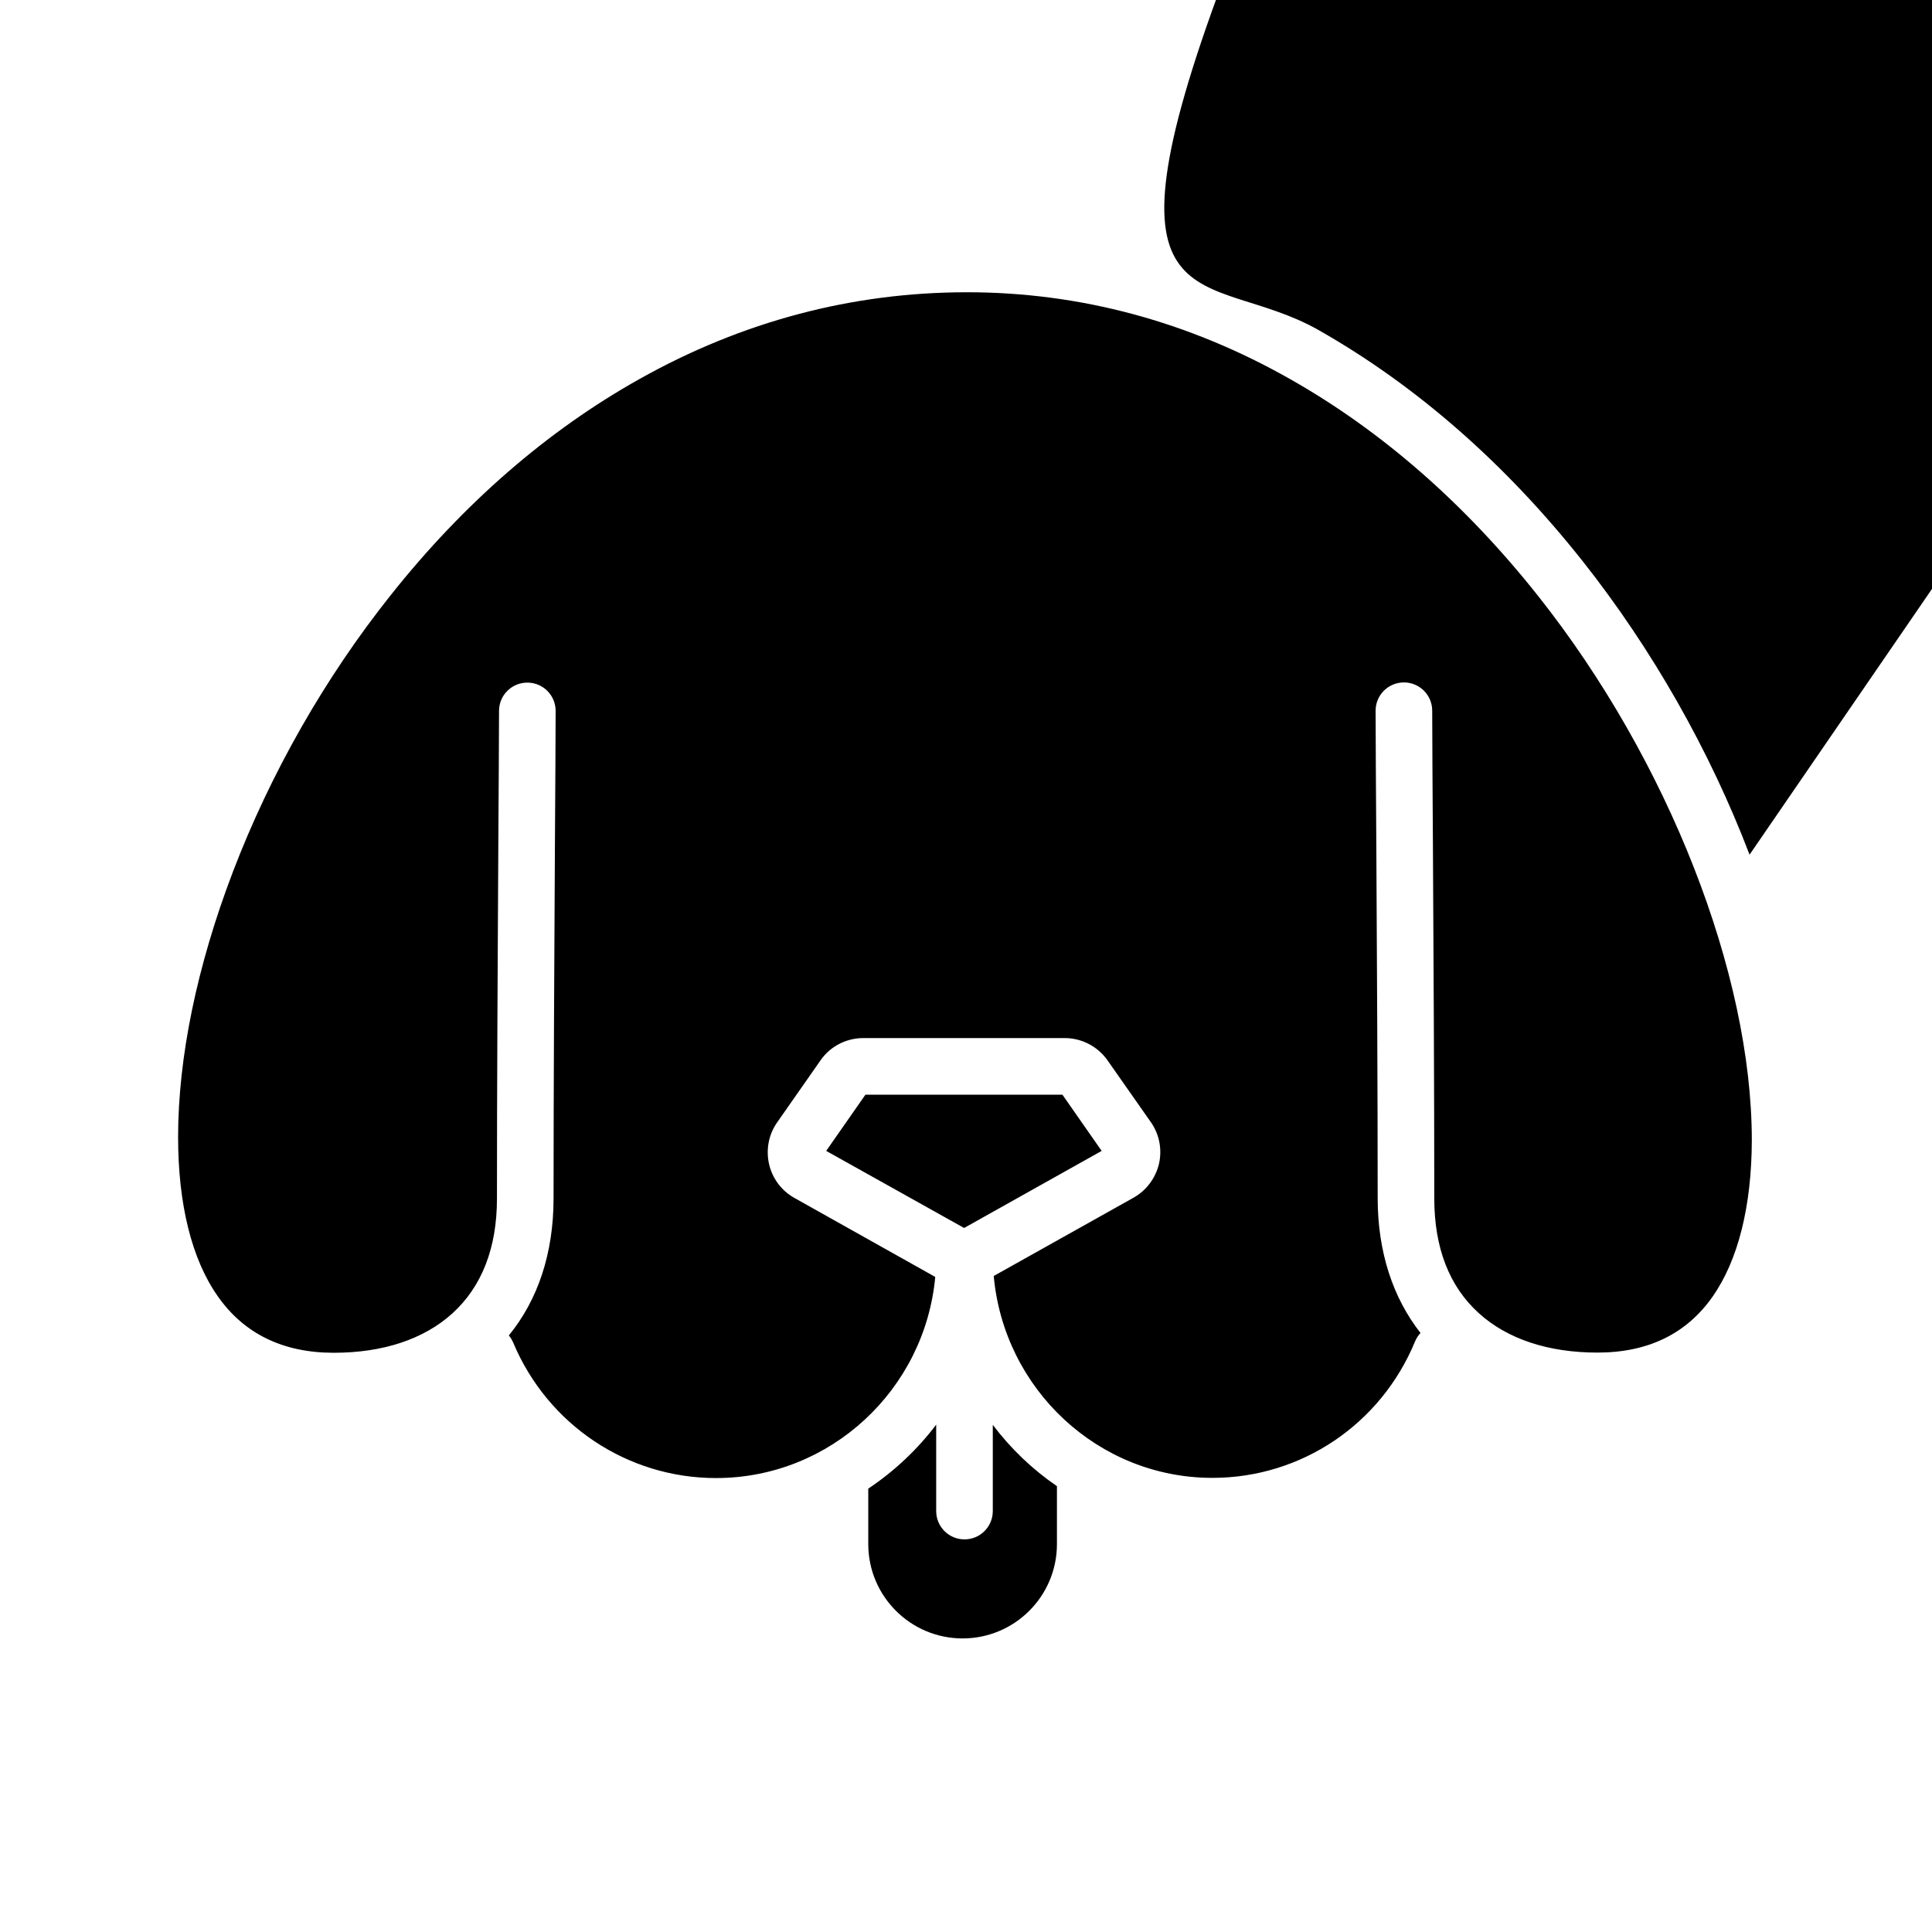 <svg
class="svg-icon"
style="width: 1em; height: 1em;vertical-align: middle;fill: currentColor;overflow:
hidden;"
viewBox="0 0 1024 1024"
version="1.1"
xmlns="http://www.w3.org/2000/svg"
>
<path
d="M927.3
453c-21.1-55.3-51.7-109.1-88.4-155.5-41.1-51.9-88.3-93.2-140.1-122.6-58.6-33.2-121.
3-50.1-186.4-50.1-65.9 0-129.2 16.7-188.1 49.7-52.2 29.2-99.5 70.3-140.7 122-36.7
46.1-67.3 99.7-88.3 154.9-20.3 53.1-31 105.4-31 151.1 0 41.7 9.2 76.8 26.5 101.5
19.6 28 49.4 42.8 86.1 42.8 27.4 0 51-6.6 69.7-18.6 24.1 51.8 75.7 85 132.9 85 17.8
0 34.9-3.2 50.7-9.1v14.1c0 44.1 35.9 80 80 80s80-35.9 80-80v-14.8c16.3 6.3 33.9 9.8
52.3 9.8 57.5 0 109.1-33.6 133-86 18.9 12.6 43 19.5 71.1 19.5 36.4 0 66-14.6
85.4-42.2 17.2-24.4 26.2-59.1 26.2-100.3 0.2-45.5-10.6-97.9-30.9-151.2zM560.2
818.4c0 27.6-22.4 50-50 50s-50-22.4-50-50V789c13.8-9.2 26-20.7 36-33.9v45.8c0 8.3
6.7 15 15 15s15-6.7 15-15v-45.7c9.5 12.6 21 23.6 34 32.5v30.7z
m-49.1-167.6h-0.2l-73-40.8 20.8-29.8h104.4l20.8 29.8-72.8 40.8z m396.5 36.6c-13.8
19.6-34.2 29.5-60.9 29.5-26.1 0-47.8-7.2-62.9-20.9-15.7-14.2-23.6-34.7-23.6-60.8
0-57.3-0.4-130.2-0.7-183.5-0.2-34.3-0.4-61.4-0.4-75 0-8.3-6.7-15-15-15s-15 6.7-15
15c0 13.7 0.2 40.8 0.4 75.1 0.3 53.2 0.7 126.2 0.7 183.3 0 28.5 8.1 52.8 22.7
71.4-1.2 1.3-2.2 2.8-2.9 4.5-18.1 43.9-60.3 72.3-107.4 72.3-60.6
0-110.5-47.1-115.9-107l74.1-41.5c6.8-3.8 11.7-10.4 13.5-18 1.7-7.6
0.2-15.6-4.3-22L587 562c-5.2-7.4-13.7-11.8-22.7-11.8H457.6c-9.1 0-17.6 4.4-22.7
11.8l-23 32.9c-4.5 6.4-6 14.4-4.3 22 1.7 7.6 6.6 14.2 13.4 18l74.7 41.9c-5.5
59.7-55.5 106.6-116.2 106.6-47 0-89.2-28.2-107.5-71.8-0.6-1.4-1.4-2.7-2.3-3.8
15.3-18.7 23.7-43.4 23.7-72.6 0-57.2 0.4-130.1 0.7-183.3 0.2-34.3 0.4-61.5 0.4-75.1
0-8.3-6.7-15-15-15s-15 6.7-15 15c0 13.6-0.2 40.7-0.4 75-0.3 53.3-0.7 126.2-0.7
183.5 0 26.1-8 46.6-23.6 60.8-15.1 13.7-36.8 20.9-62.9 20.9-26.9
0-47.6-10.1-61.5-30-13.8-19.6-21-48.8-21-84.3 0-42.2 10-90.7 29-140.5 20-52.4
48.9-103.1 83.8-146.9 38.7-48.7 83.1-87.2 131.9-114.5 54.4-30.5 112.7-45.9
173.4-45.9 59.9 0 117.6 15.5 171.6 46.2 48.5 27.5 92.7 66.2 131.4 115.1 68.7 86.8
113 199.9 113 288.2-0.1 35-7.3 63.7-20.9 83z"
/>
<path
d="M383.2 480.9m-25 0a25 25 0 1 0 50 0 25 25 0 1 0-50 0Z"
/>
<path
d="M639.2 480.9m-25 0a25 25 0 1 0 50 0 25 25 0 1 0-50 0Z"
/>
</svg>
